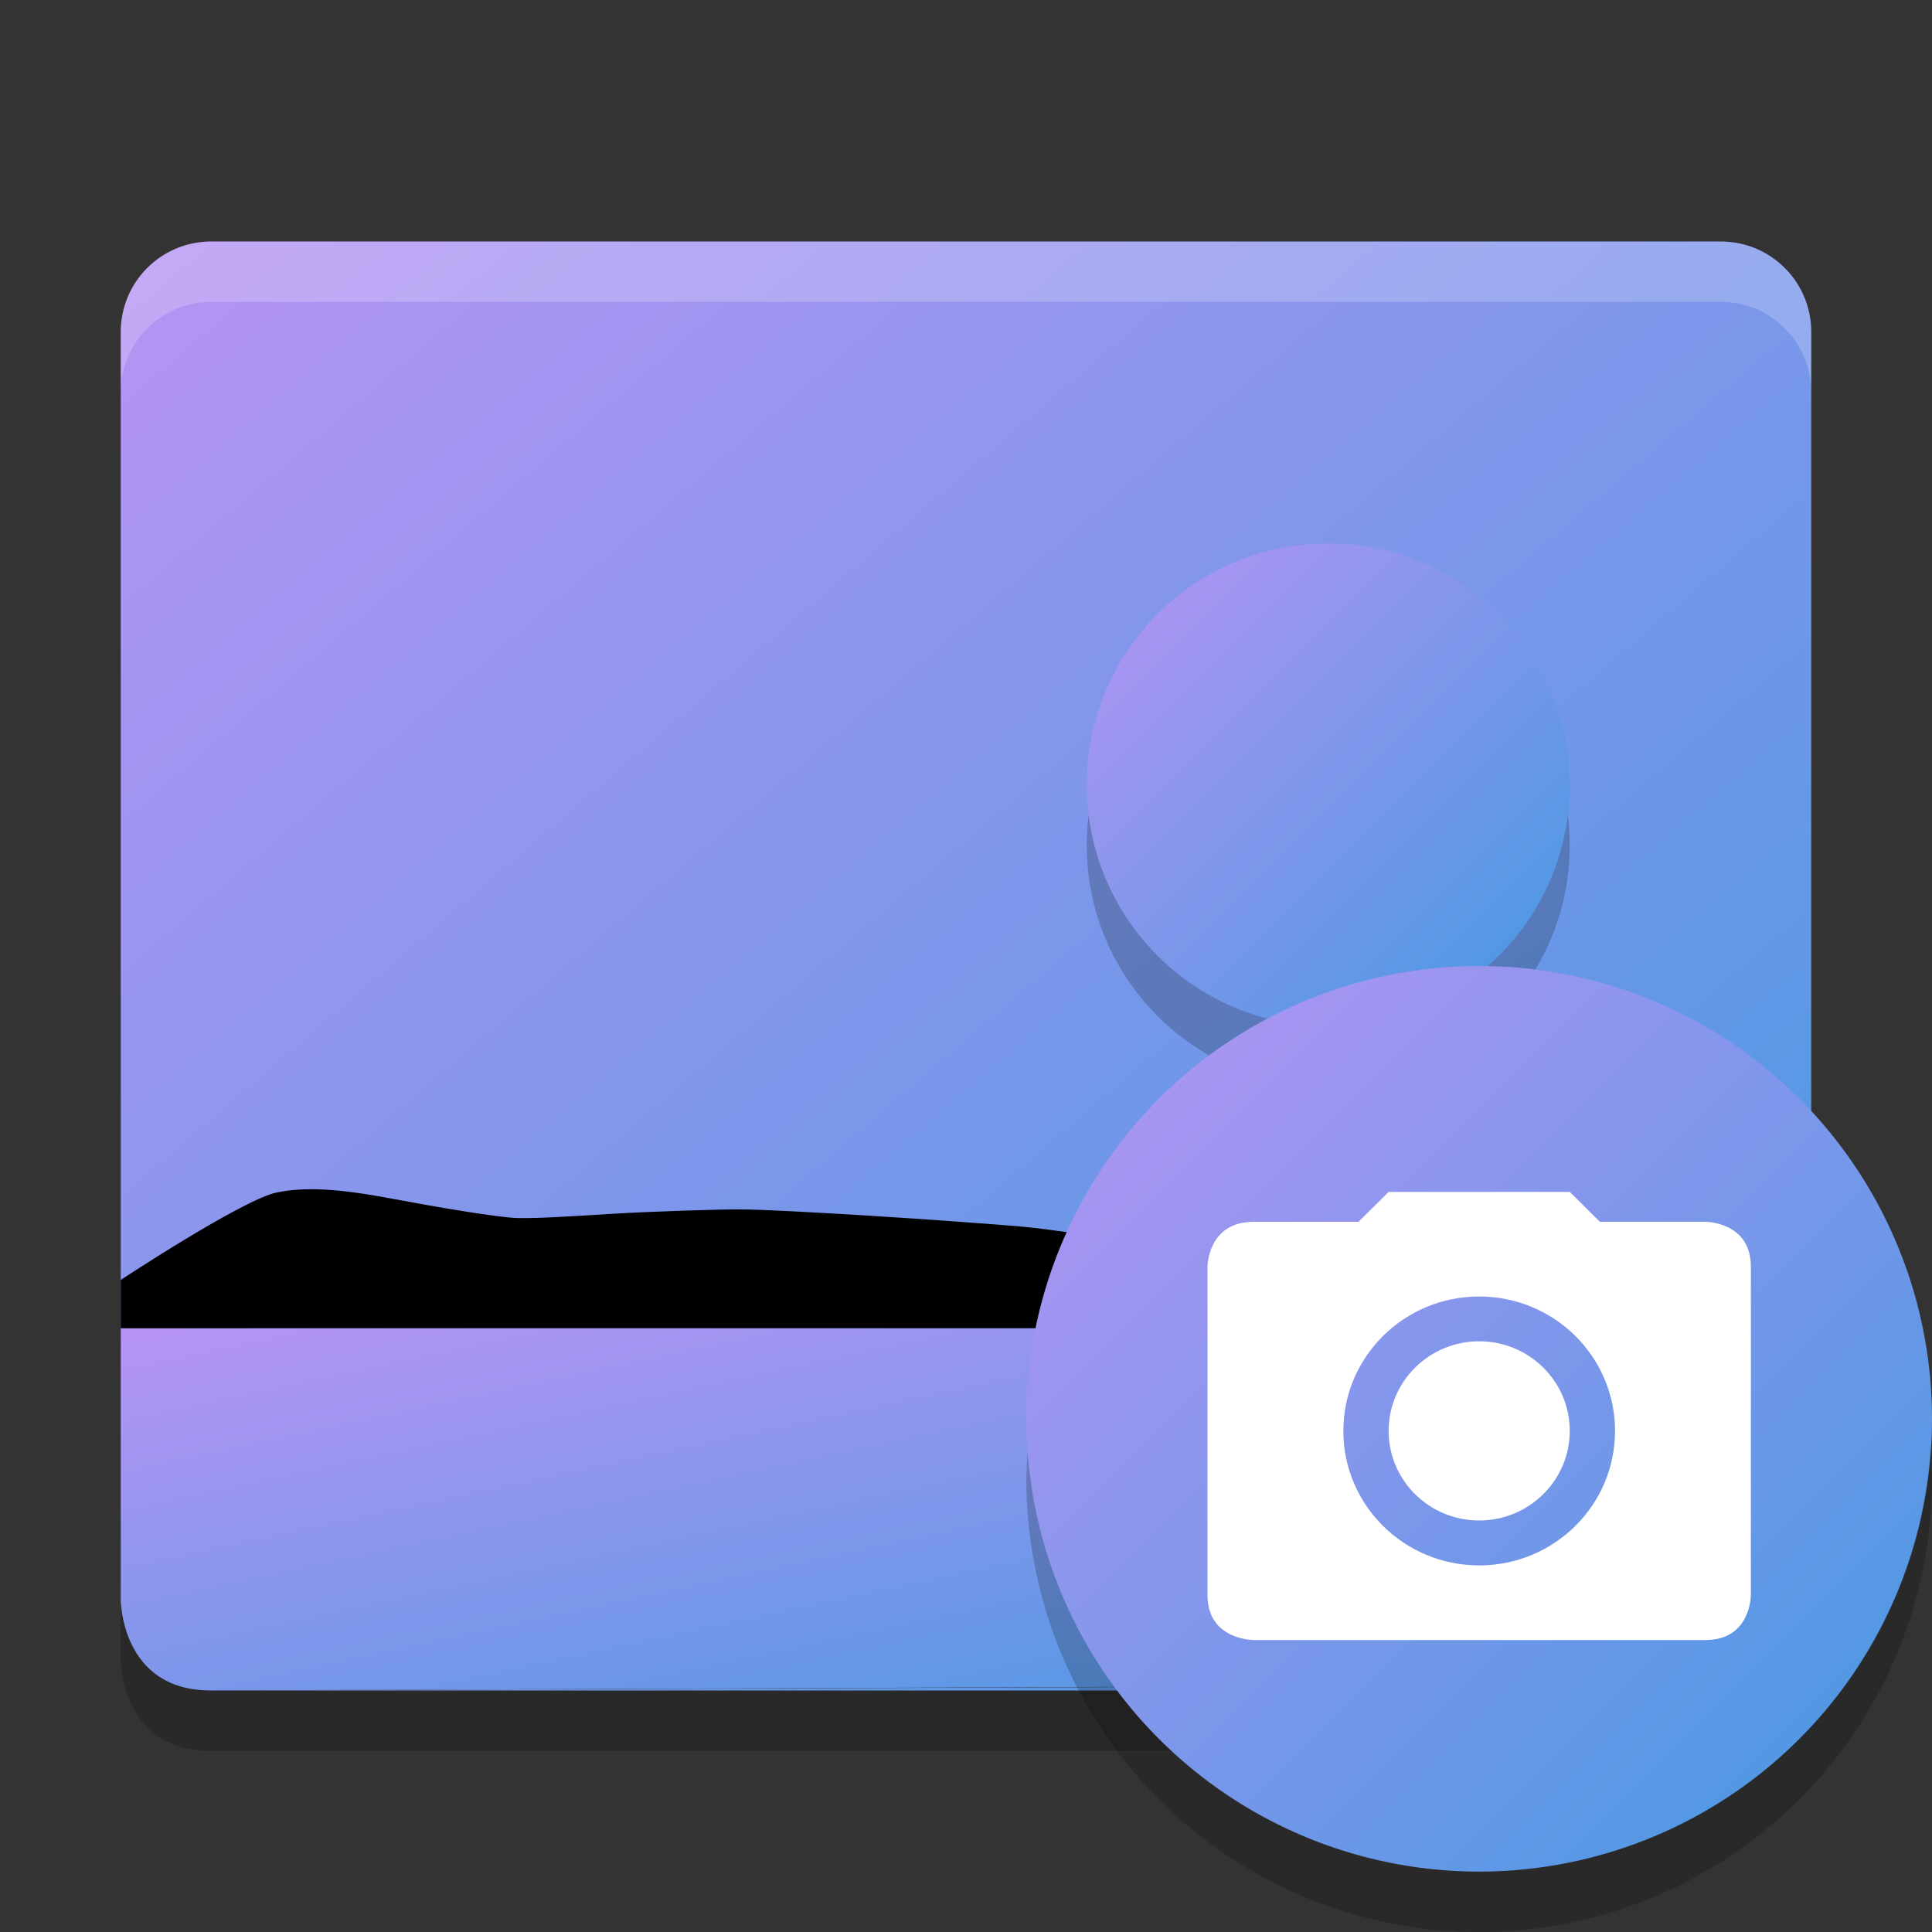 <svg xmlns="http://www.w3.org/2000/svg" width="32" height="32" version="1"><rect width="100%" height="100%" fill="#333333" stroke="none"/><defs>
<linearGradient id="ucPurpleBlue" x1="0%" y1="0%" x2="100%" y2="100%">
  <stop offset="0%" style="stop-color:#B794F4;stop-opacity:1"/>
  <stop offset="100%" style="stop-color:#4299E1;stop-opacity:1"/>
</linearGradient>
</defs>
 <path fill="url(#ucPurpleBlue)" d="m3.5 4c-0.831 0-1.5 0.669-1.5 1.5v16.5h28v-16.5c0-0.831-0.669-1.5-1.5-1.5h-25zm26.094 23.5c-0.253 0.253-0.612 0.405-1 0.406l-25.094 0.094h25c0.44 0 0.82-0.2 1.094-0.5z"/>
 <path fill="#fff" opacity=".2" d="m3.5 4c-0.831 0-1.5 0.669-1.5 1.5v1c0-0.831 0.669-1.5 1.5-1.5h25c0.831 0 1.5 0.669 1.5 1.5v-1c0-0.831-0.669-1.5-1.5-1.5h-25z"/>
 <path fill-rule="evenodd" opacity=".2" d="m22 10c2.209 0 4 1.791 4 4s-1.791 4-4 4-4-1.791-4-4 1.791-4 4-4z"/>
 <path fill="url(#ucPurpleBlue)" fill-rule="evenodd" d="m22 9c2.209 0 4 1.791 4 4s-1.791 4-4 4-4-1.791-4-4 1.791-4 4-4z"/>
 <path fill="url(#ucPurpleBlue)" d="m2 22v4.5s0 1.506 1.5 1.5l25.1-0.1c0.776-0.003 1.4-0.624 1.4-1.4v-4.5z"/>
 <path d="m2 22v-0.8s2.019-1.333 2.587-1.45c0.568-0.116 1.238-0.022 1.927 0.108 0.689 0.13 1.718 0.305 2.039 0.316 0.321 0.011 0.902-0.028 1.577-0.069 0.675-0.04 1.793-0.077 2.141-0.073 0.349 0 1.219 0.048 2.147 0.105 0.928 0.057 2.202 0.152 2.491 0.178 0.289 0.026 0.629 0.075 1.015 0.128 0.386 0.053 1.053 0.133 1.289 0.154 0.236 0.021 0.784 0.097 1.419 0.155 0.635 0.058 1.652 0.078 1.946 0.057 0.294-0.022 0.909-0.239 1.595-0.439 0.686-0.2 1.442-0.384 2.017-0.338 0.575 0.045 3.811 1.167 3.811 1.167v0.8h-24.6z"/>
 <path opacity=".2" d="m2 26.5v1s0 1.506 1.5 1.5l25.1-0.1c0.775-0.003 1.4-0.624 1.4-1.4v-1c0 0.776-0.625 1.397-1.4 1.4l-25.1 0.1 25.094-0.094c0.388-0.002 0.747-0.154 1-0.406-0.274 0.3-0.654 0.5-1.094 0.5h-25c-1.5 0.006-1.5-1.5-1.5-1.5zm1.5 2.5h25c0.44 0 0.82-0.2 1.094-0.5-0.253 0.253-0.612 0.405-1 0.406l-25.094 0.094z"/>
 <circle fill="url(#ucPurpleBlue)" cx="24.5" cy="23.5" r="7.5"/>
 <path fill="#fff" d="m23 19.742-0.5 0.495h-1.734c-0.765 0-0.766 0.742-0.766 0.742v5.443c0 0.745 0.766 0.742 0.766 0.742h7.484c0.75 0 0.75-0.742 0.75-0.742v-5.443c0-0.742-0.75-0.742-0.75-0.742h-1.75l-0.5-0.495h-3zm1.5 1.732c1.243 0 2.25 0.997 2.25 2.227s-1.007 2.227-2.25 2.227-2.25-0.997-2.25-2.227 1.007-2.227 2.25-2.227zm0 0.742c-0.828 0-1.5 0.665-1.5 1.484 0 0.82 0.672 1.484 1.5 1.484 0.828 0 1.5-0.665 1.5-1.484 0-0.82-0.672-1.484-1.5-1.484z"/>
 <path fill-rule="evenodd" opacity=".2" d="m31.979 23.947a7.5 7.5 0 0 1 -7.479 7.053 7.5 7.5 0 0 1 -7.479 -6.947 7.5 7.5 0 0 0 -0.021 0.447 7.5 7.5 0 0 0 7.5 7.5 7.5 7.5 0 0 0 7.5 -7.5 7.5 7.5 0 0 0 -0.021 -0.553z"/>
</svg>

